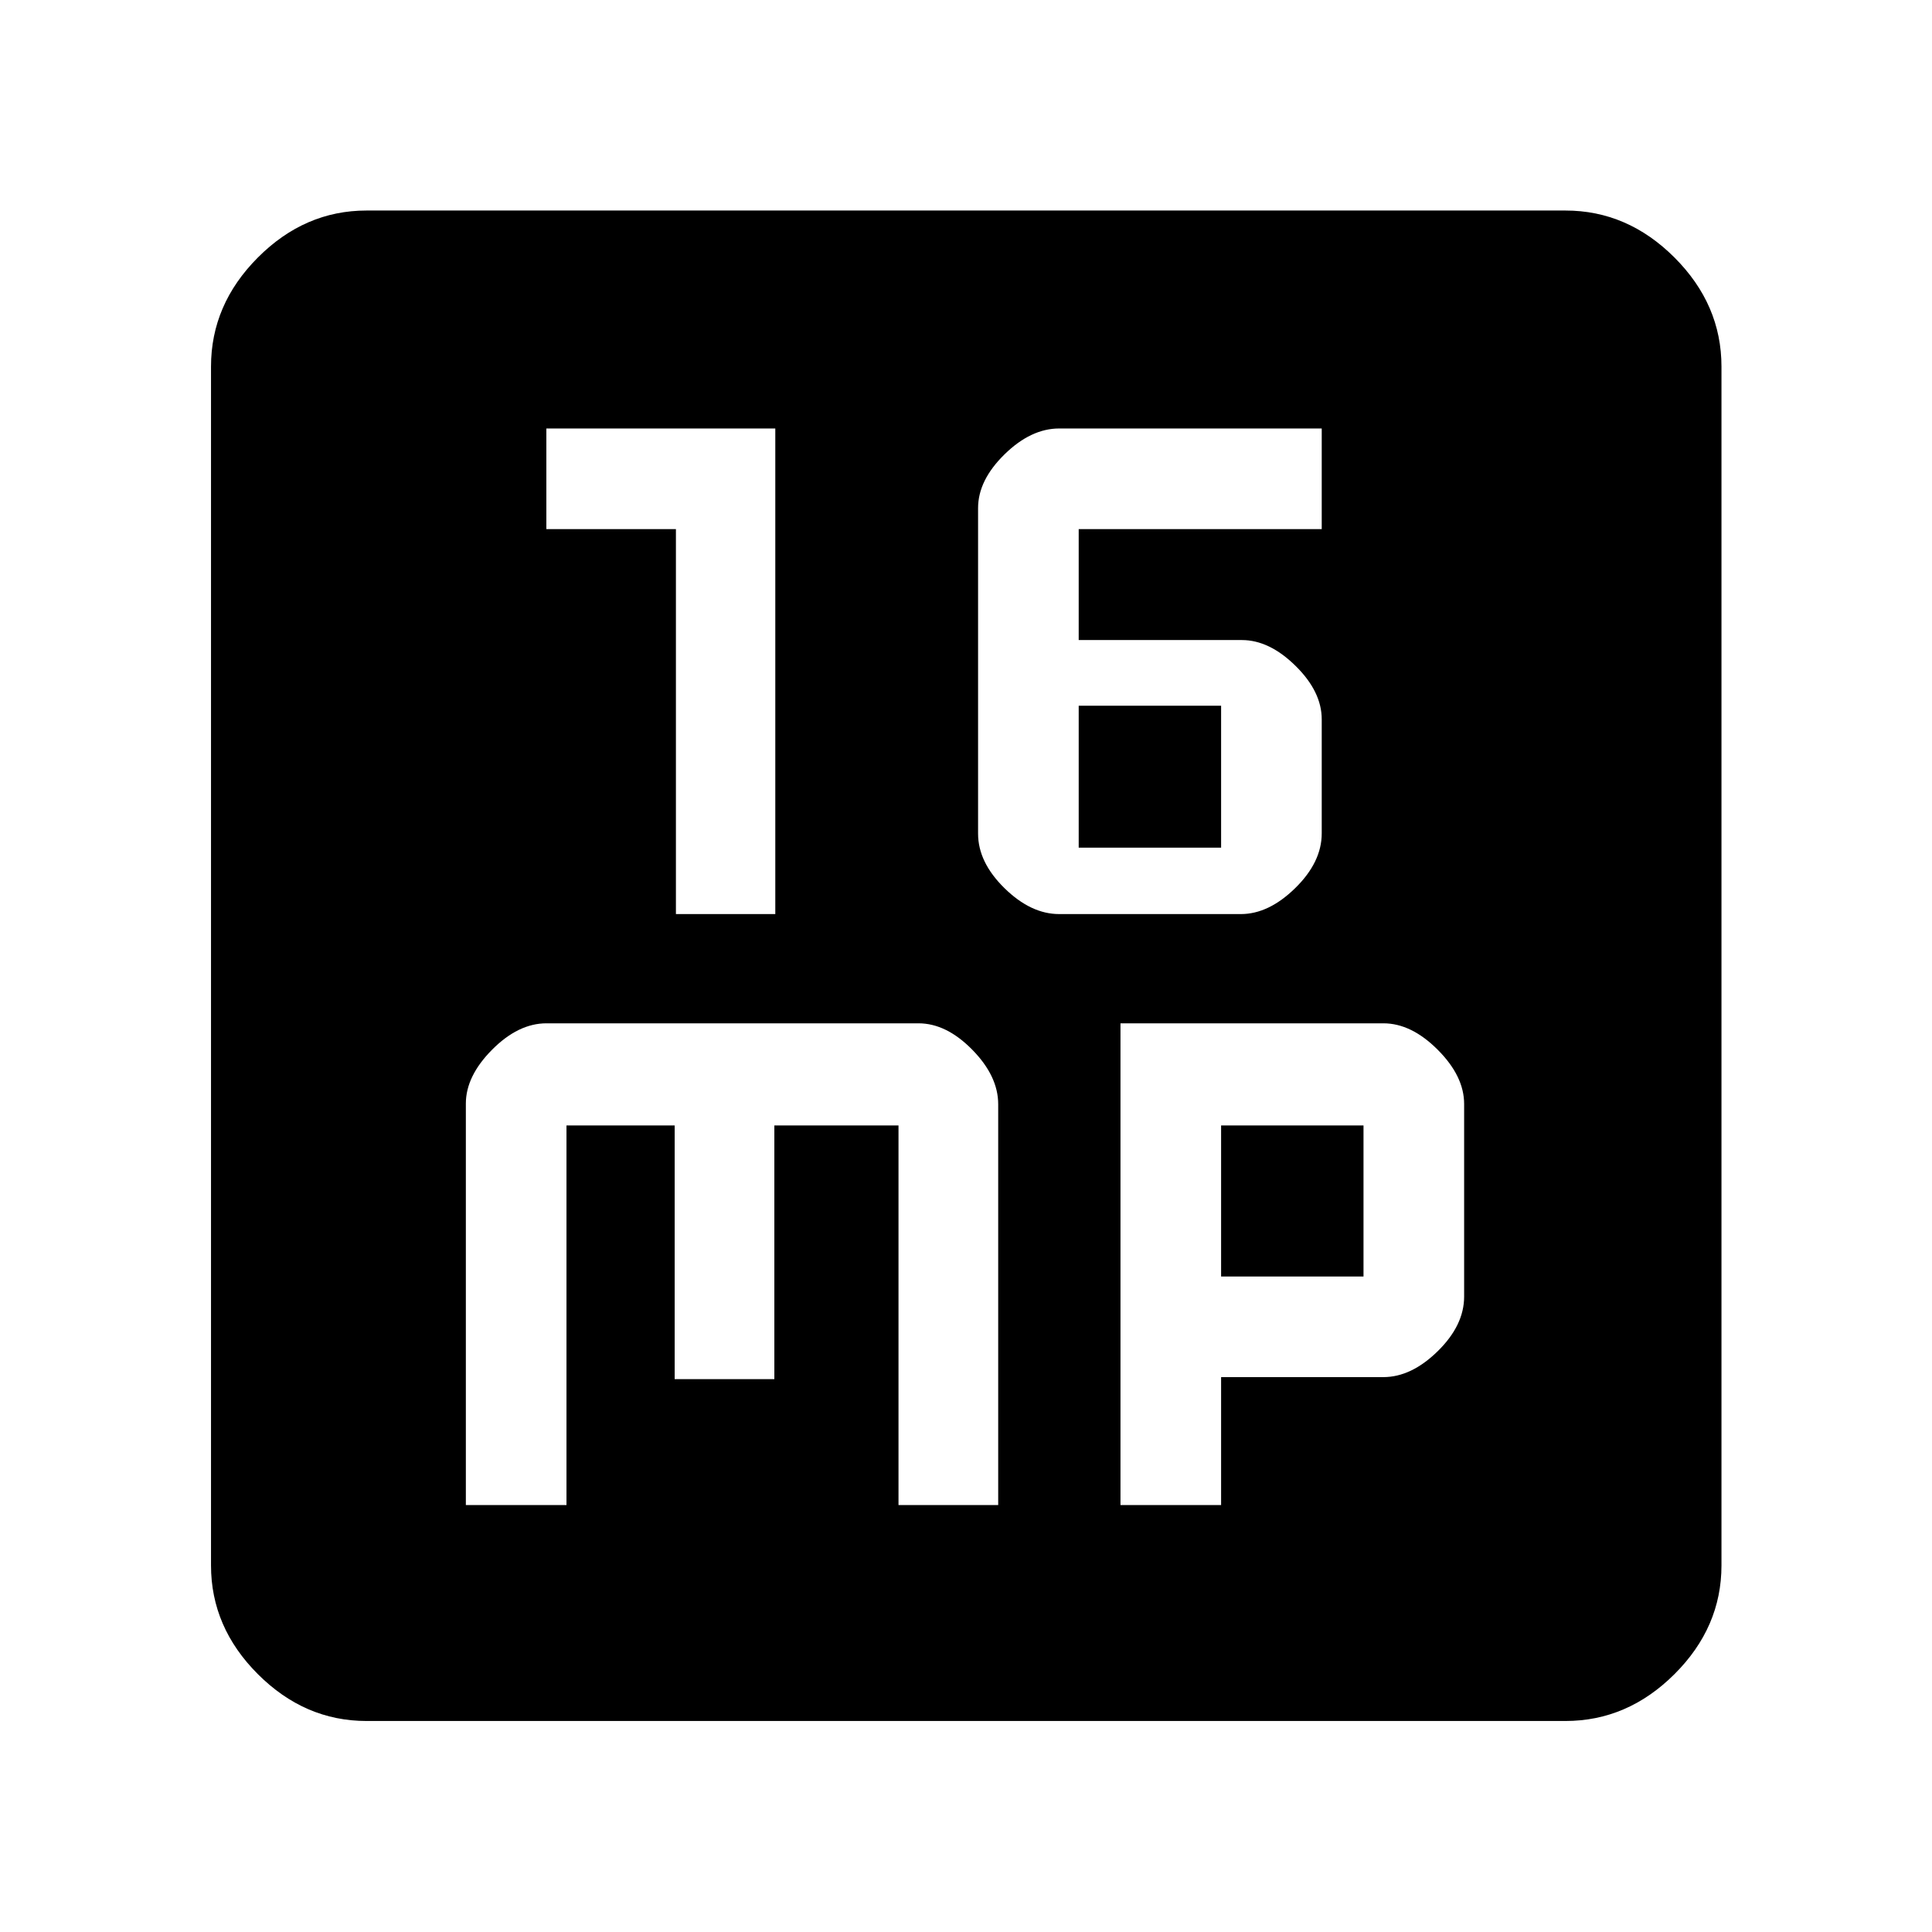 <svg xmlns="http://www.w3.org/2000/svg" height="48" viewBox="0 -960 960 960" width="48"><path d="M335.86-505.8h49.38v-241.29H271.48v50h64.38v191.29Zm190.44 0h90.27q13.84 0 27.02-12.91 13.17-12.9 13.17-27.19v-56.68q0-13.75-13.02-26.56-13.03-12.82-26.65-12.82H536v-55.13h120.76v-50H526.31q-14.05 0-27.18 12.87Q486-721.35 486-707.54v161.76q0 14.24 13.13 27.11t27.17 12.87Zm9.7-33v-70.53h70.76v70.53H536ZM231.48-212.15h50v-188.61h53.76v126.04h49.53v-126.04h61.69v188.61H496v-199.16q0-13.97-12.89-27.09-12.88-13.12-26.72-13.12H271.52q-13.98 0-27.01 13.12-13.03 13.12-13.03 26.78v199.47Zm325.28 0h50v-63.57h80.59q13.93 0 27.05-12.88 13.12-12.88 13.12-27.12v-95.73q0-13.79-13.12-26.93t-26.99-13.14H556.76v239.37Zm50-113.57v-75.04h70.76v75.04h-70.76ZM182.15-104.85q-30.74 0-54.02-23.28-23.28-23.28-23.28-54.02v-595.7q0-30.84 23.28-54.19 23.28-23.35 54.02-23.35h595.7q30.84 0 54.19 23.35 23.35 23.35 23.35 54.19v595.7q0 30.74-23.35 54.02-23.35 23.28-54.19 23.28h-595.7Z"/></svg>